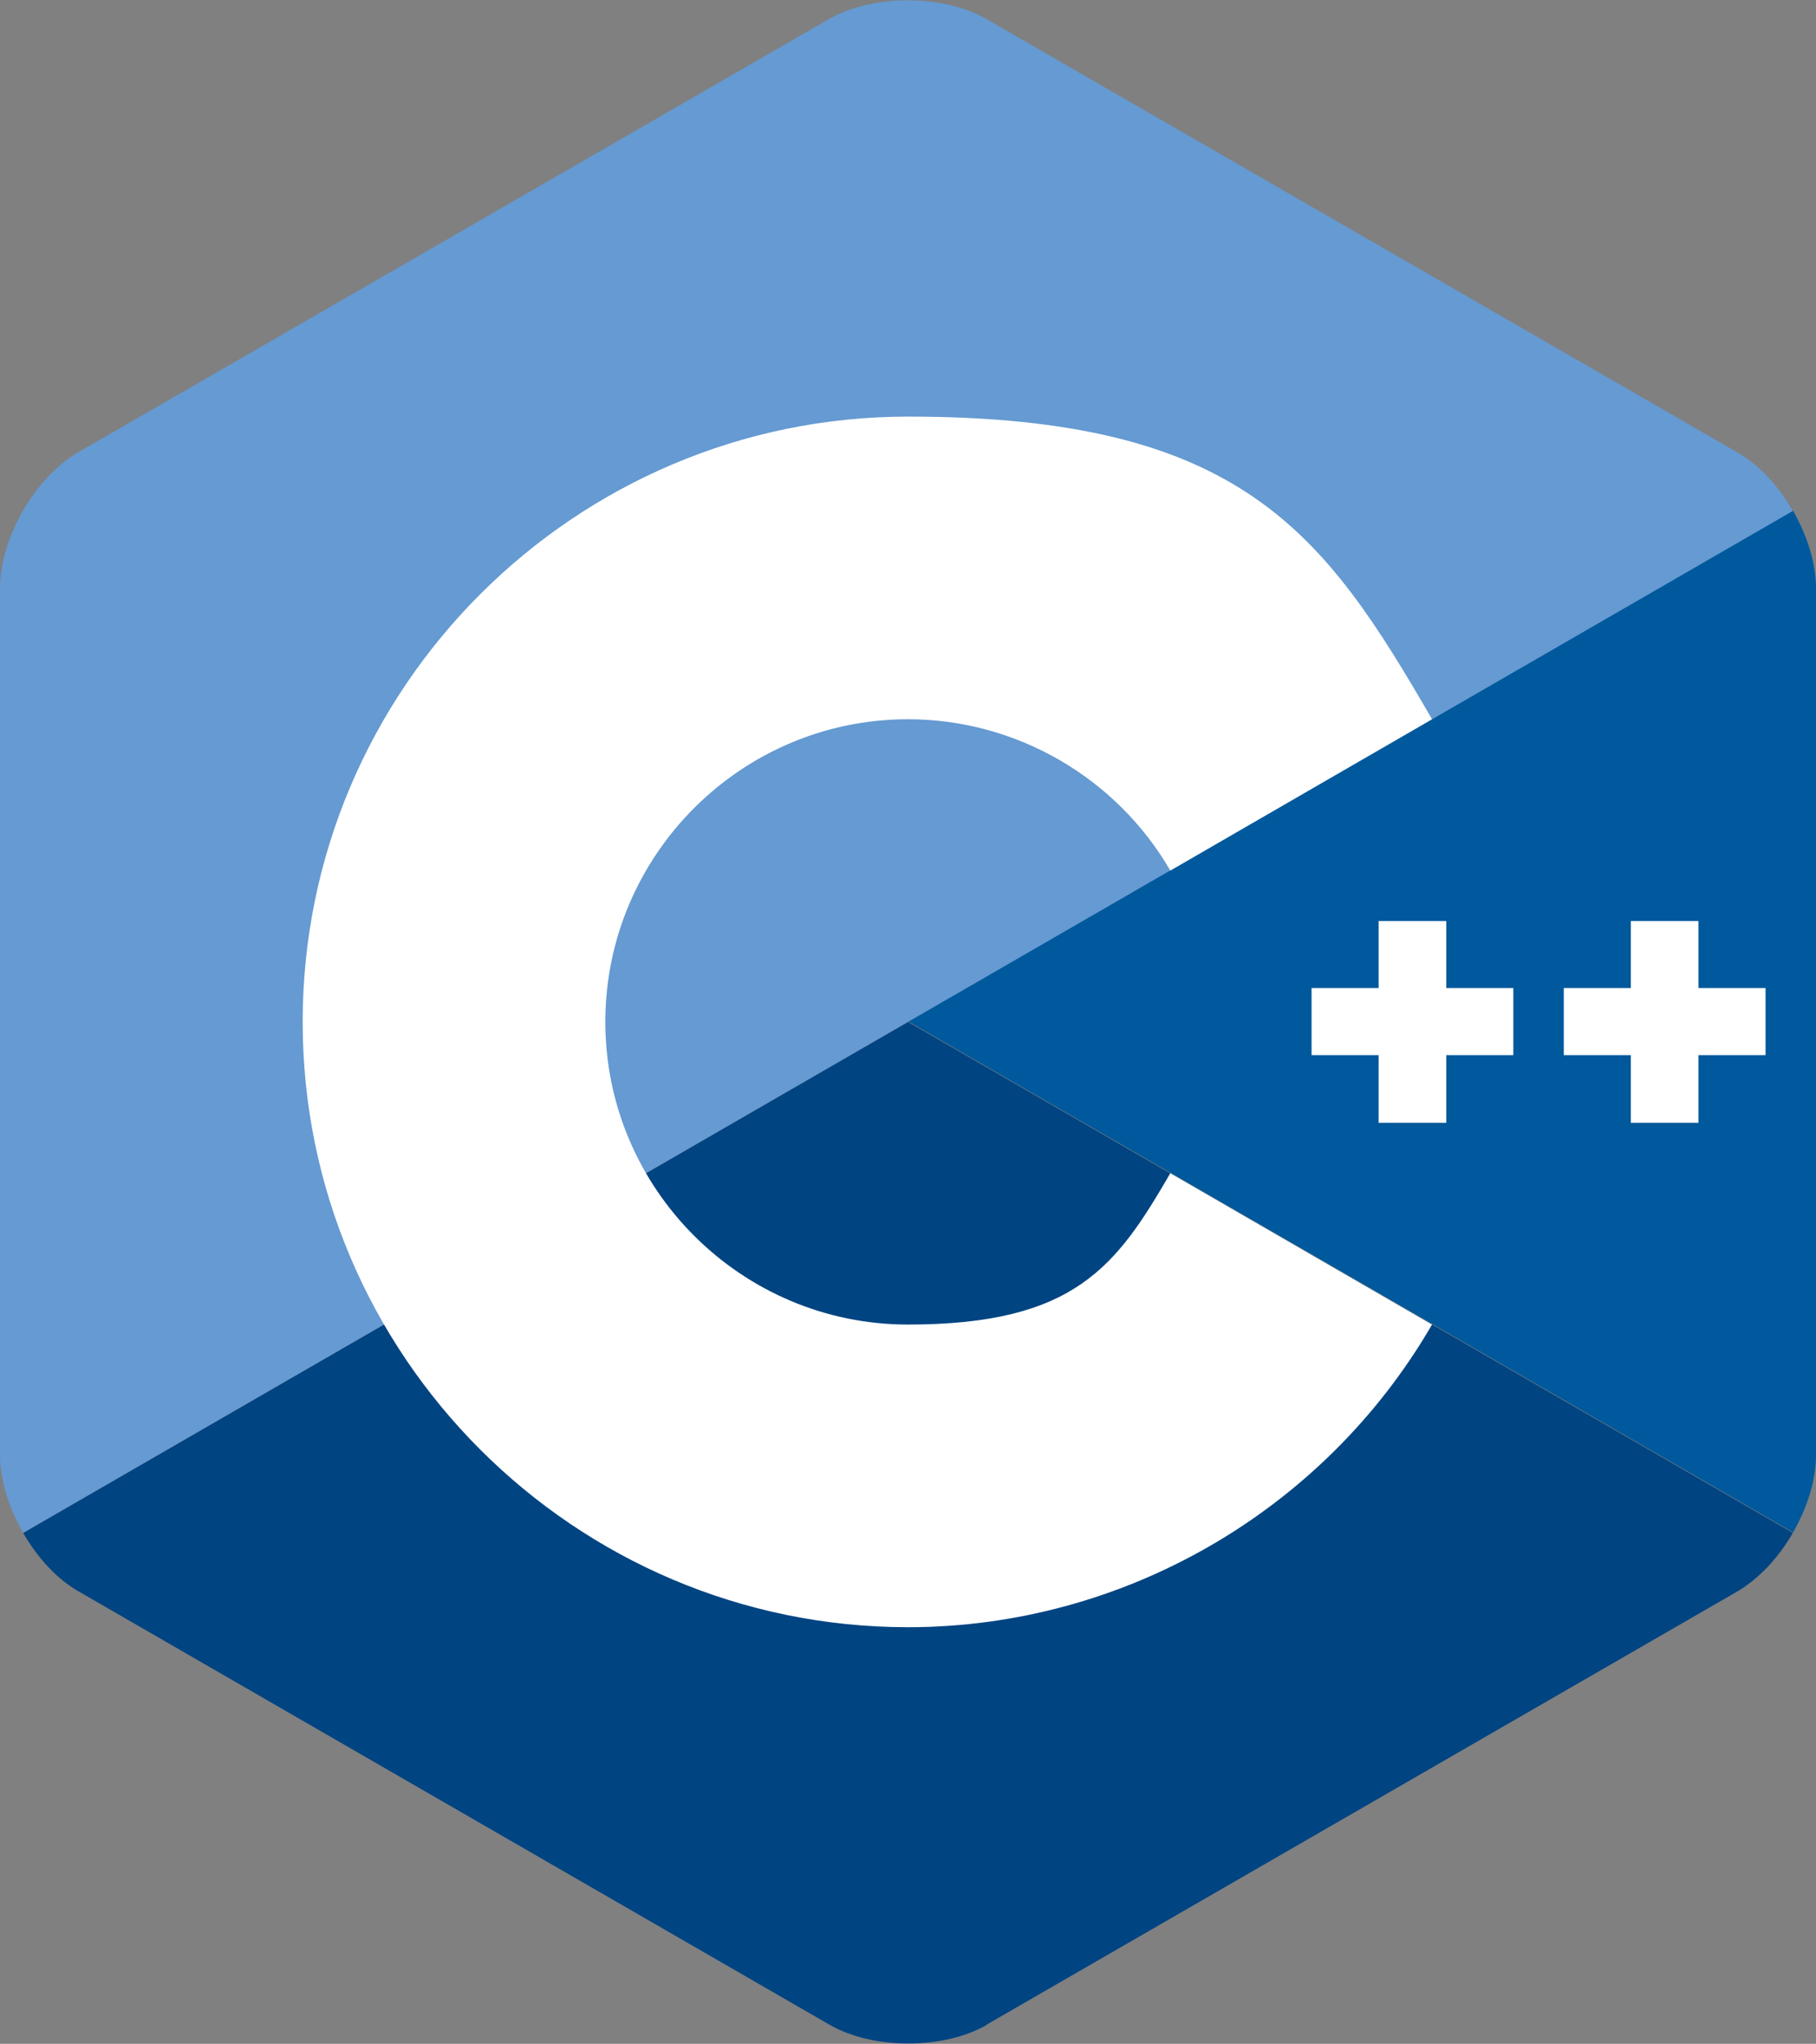 <?xml version="1.0" encoding="UTF-8"?>
<svg xmlns="http://www.w3.org/2000/svg" version="1.1" viewBox="0 0 306 344.4">
  <rect x="0" y="0" width="306" height="344.4" fill="#808080" stroke="none"/>
  <defs>
    <style>
      .cls-1 {
        fill: #659ad2;
      }

      .cls-2 {
        fill: #fff;
      }

      .cls-3 {
        fill: #00599c;
      }

      .cls-4 {
        fill: #004482;
      }
    </style>
  </defs>
  <!-- Generator: Adobe Illustrator 28.6.0, SVG Export Plug-In . SVG Version: 1.2.0 Build 709)  -->
  <g>
    <g id="Layer_1">
      <g>
        <path class="cls-3" d="M302.1,258.3c2.4-4.2,3.9-8.8,3.9-13.1V99.1c0-4.2-1.5-8.9-3.9-13.1l-149.1,86.1,149.1,86.1Z"/>
        <path class="cls-4" d="M166.2,341.2l126.5-73c3.6-2.1,7-5.7,9.4-9.9l-149.1-86.1L3.9,258.3c2.4,4.2,5.7,7.8,9.4,9.9l126.5,73c7.3,4.2,19.2,4.2,26.5,0Z"/>
        <path class="cls-1" d="M302.1,86.1c-2.4-4.2-5.7-7.8-9.4-9.9L166.2,3.2c-7.3-4.2-19.2-4.2-26.5,0L13.2,76.2c-7.3,4.2-13.2,14.5-13.2,22.9v146.1c0,4.2,1.5,8.9,3.9,13.1l149.1-86.1,149.1-86.1Z"/>
        <path class="cls-2" d="M153,274.2c-56.2,0-102-45.8-102-102s45.8-102,102-102,70.1,19.5,88.3,51l-44.1,25.5c-9.1-15.7-26-25.5-44.2-25.5-28.1,0-51,22.9-51,51s22.9,51,51,51,35.1-9.8,44.2-25.5l44.1,25.5c-18.2,31.4-52,51-88.3,51Z"/>
        <polygon class="cls-2" points="255 166.5 243.7 166.5 243.7 155.2 232.3 155.2 232.3 166.5 221 166.5 221 177.8 232.3 177.8 232.3 189.2 243.7 189.2 243.7 177.8 255 177.8 255 166.5"/>
        <polygon class="cls-2" points="297.5 166.5 286.2 166.5 286.2 155.2 274.8 155.2 274.8 166.5 263.5 166.5 263.5 177.8 274.8 177.8 274.8 189.2 286.2 189.2 286.2 177.8 297.5 177.8 297.5 166.5"/>
      </g>
    </g>
  </g>
</svg>